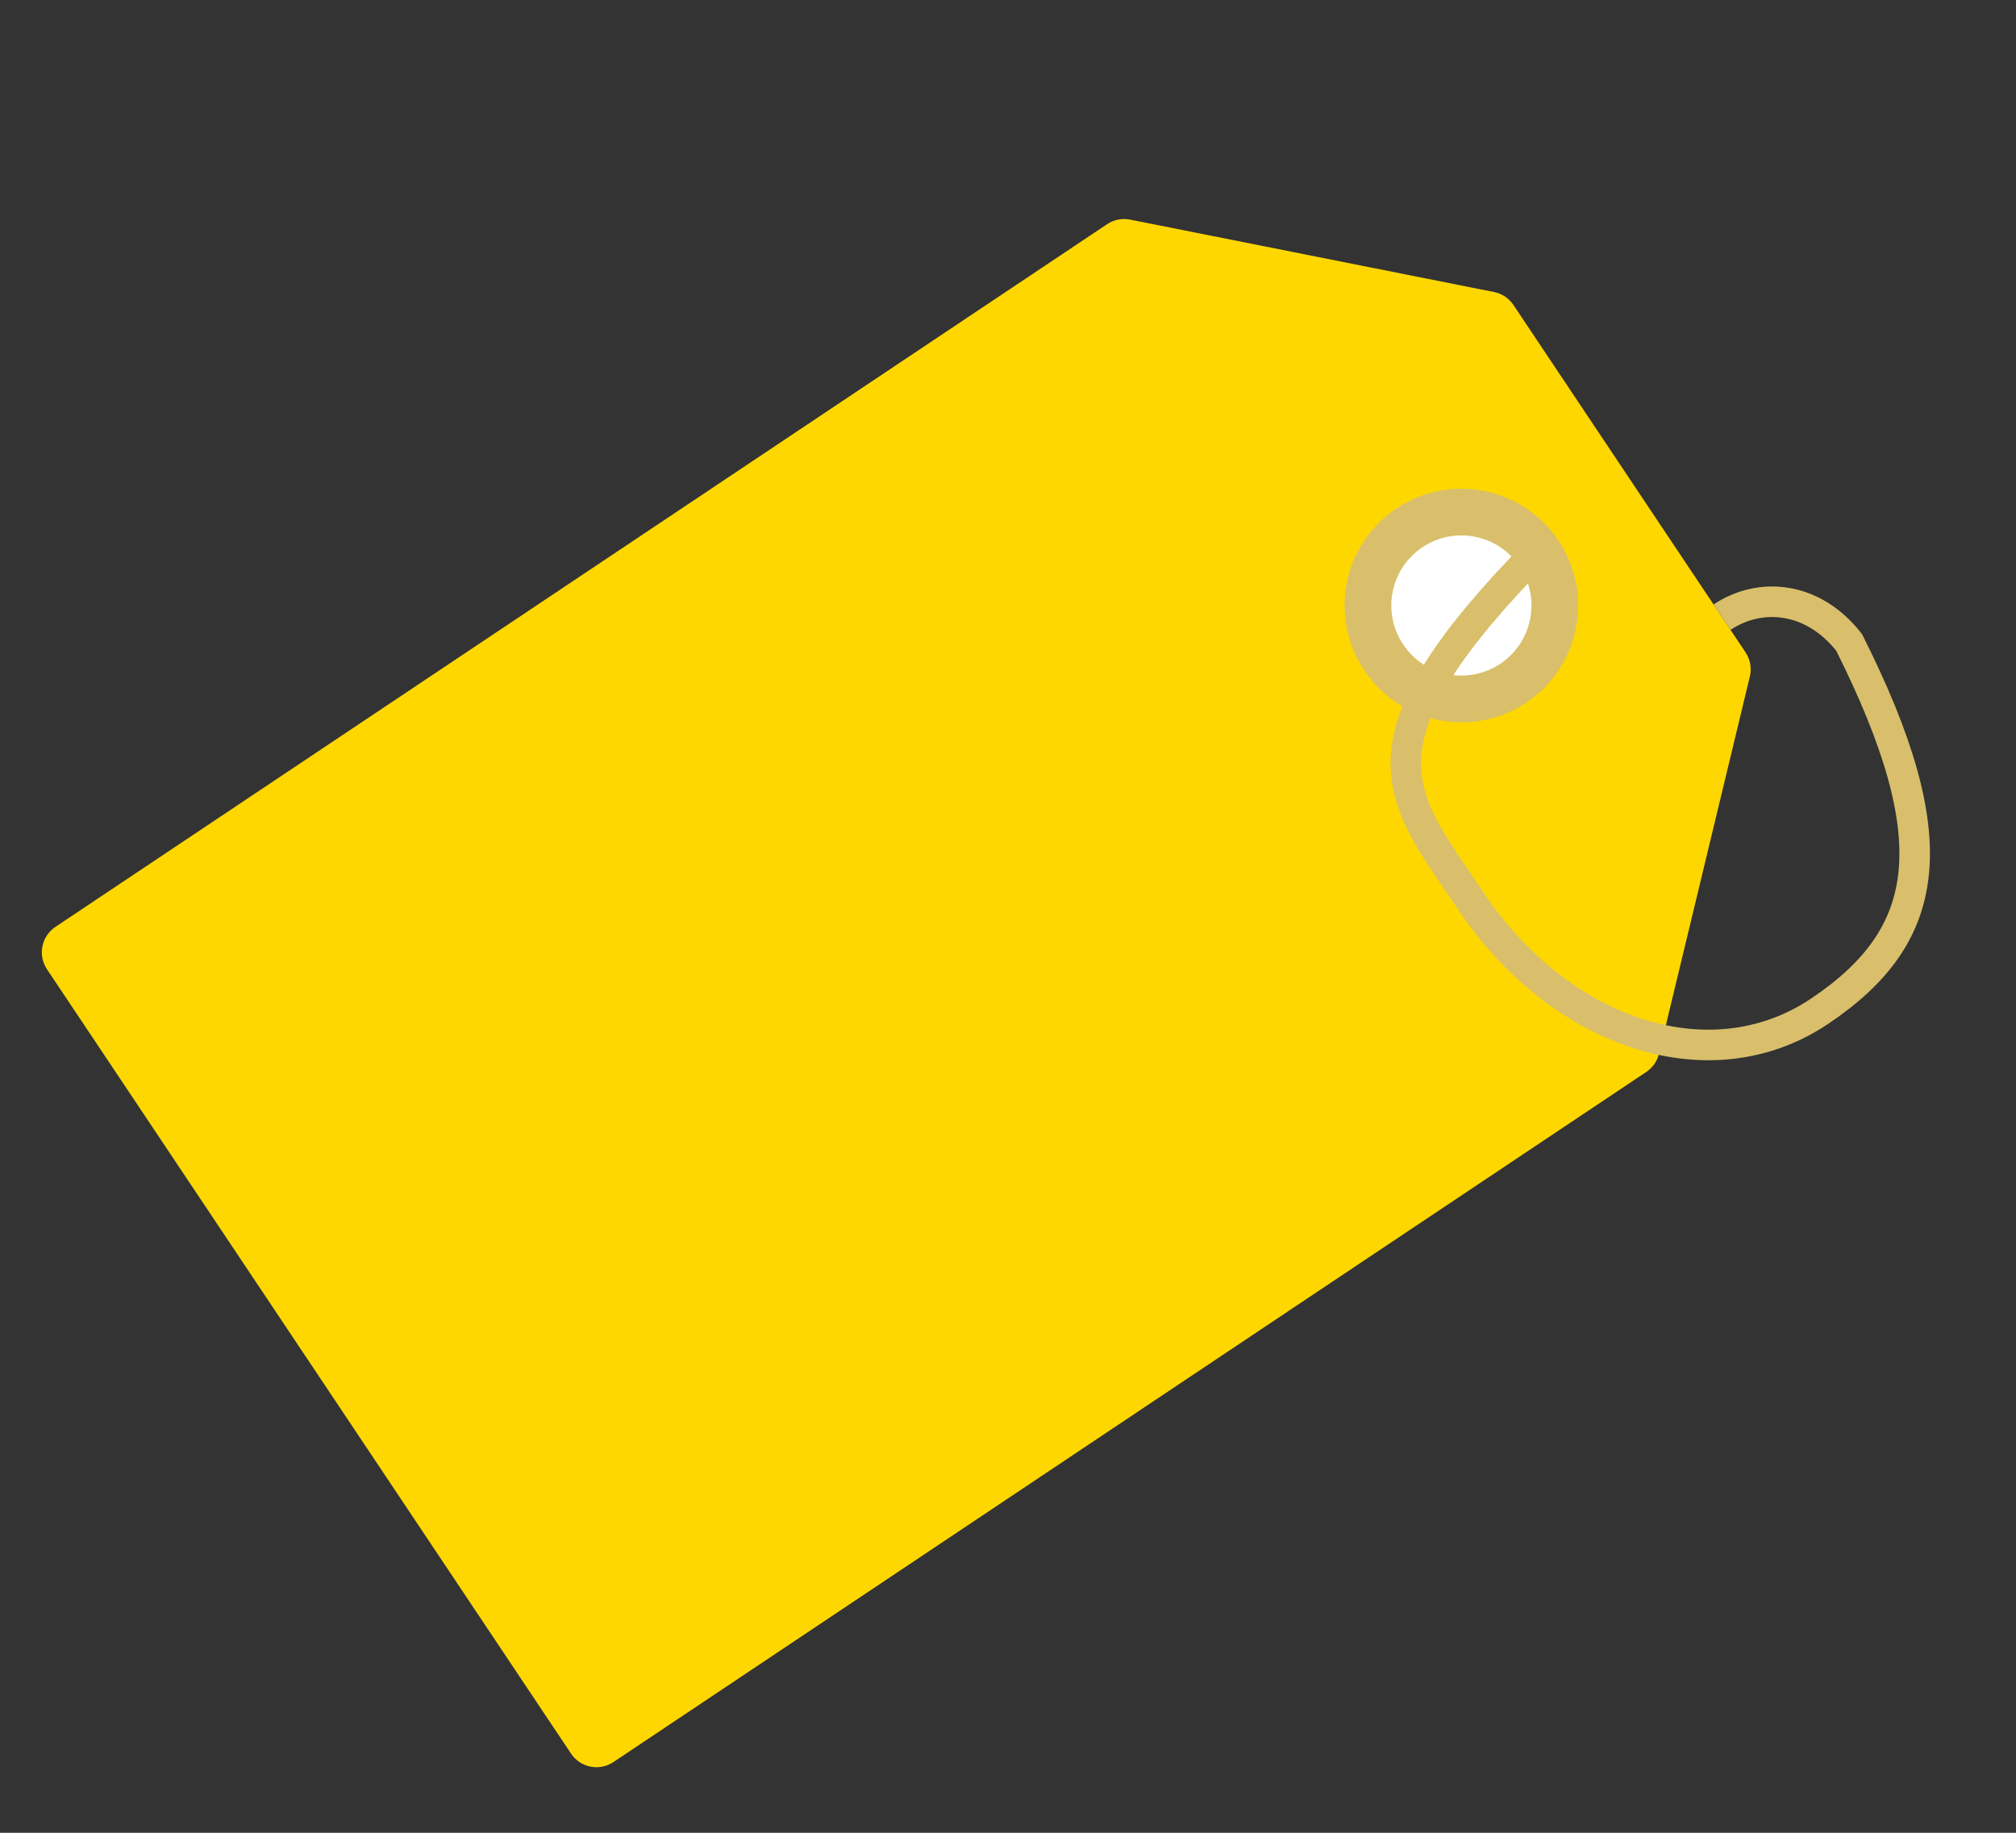 <svg width="66" height="60" viewBox="0 0 66 60" fill="none" xmlns="http://www.w3.org/2000/svg">
<rect x="0" y="0" width="66" height="60" fill="#333333" stroke="none"/>
<path d="M49.548 9.985L57.146 21.357C57.301 21.589 57.352 21.876 57.287 22.147L54.313 34.494C54.255 34.739 54.106 34.952 53.897 35.092L20.082 57.685C19.623 57.992 19.002 57.868 18.695 57.409L1.538 31.731C1.232 31.272 1.355 30.651 1.814 30.344L36.245 7.339C36.465 7.191 36.736 7.138 36.996 7.189L48.911 9.56C49.171 9.611 49.4 9.764 49.548 9.985Z" fill="#FFD700"/>
<circle cx="47.843" cy="19.823" r="3.824" transform="rotate(146.25 47.843 19.823)" fill="#D9BF6B"/>
<circle cx="47.843" cy="19.822" r="2.294" transform="rotate(146.25 47.843 19.822)" fill="white"/>
<path d="M49.857 18.548C44.213 24.458 45.878 26.125 48.065 29.367C50.936 33.76 55.918 35.56 59.579 33.099C63.24 30.638 63.792 27.517 60.538 21.033C59.352 19.517 57.624 19.372 56.376 20.205" stroke="#D9BF6B"/>
</svg>
